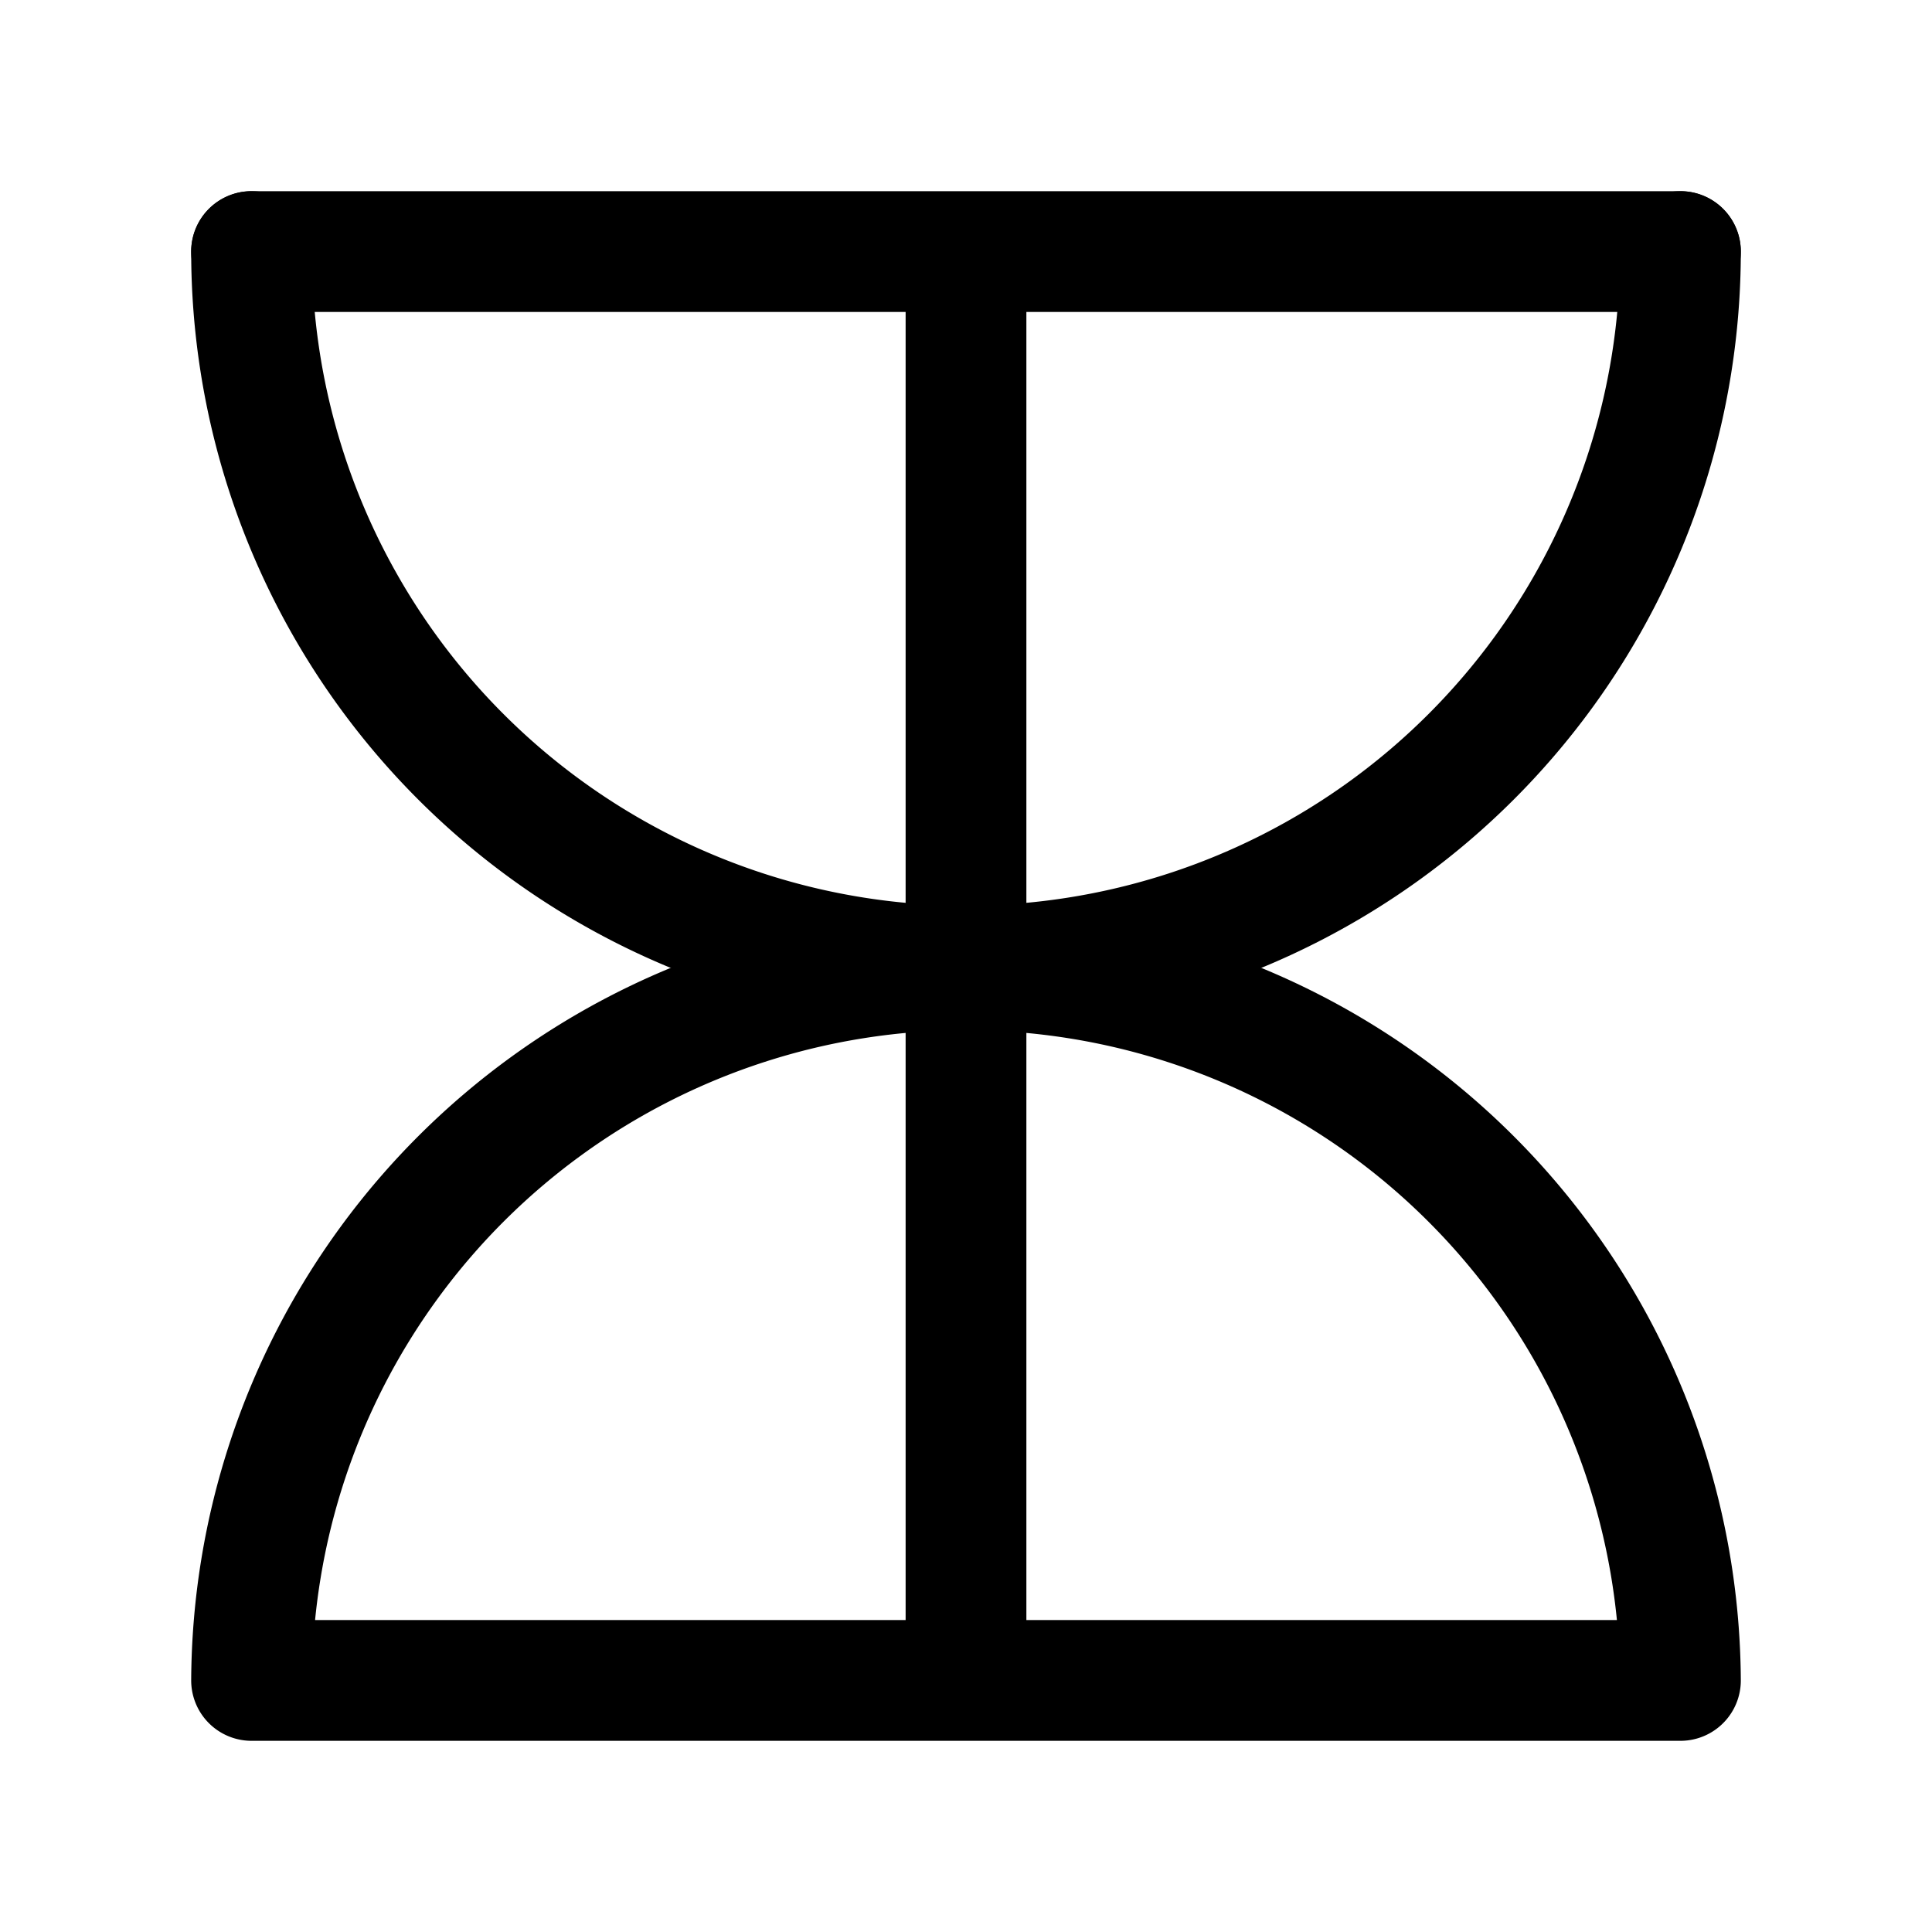 <svg xmlns="http://www.w3.org/2000/svg" width="192" height="192" fill="none"><path stroke="#000" stroke-linecap="round" stroke-linejoin="round" stroke-width="12" d="M167 25a71 71 0 1 1-142 0"/><path stroke="#000" stroke-linecap="round" stroke-linejoin="round" stroke-width="12" d="M167 167a71.001 71.001 0 0 0-142 0M96 25v142m-71 0h142M25 25h142"/></svg>